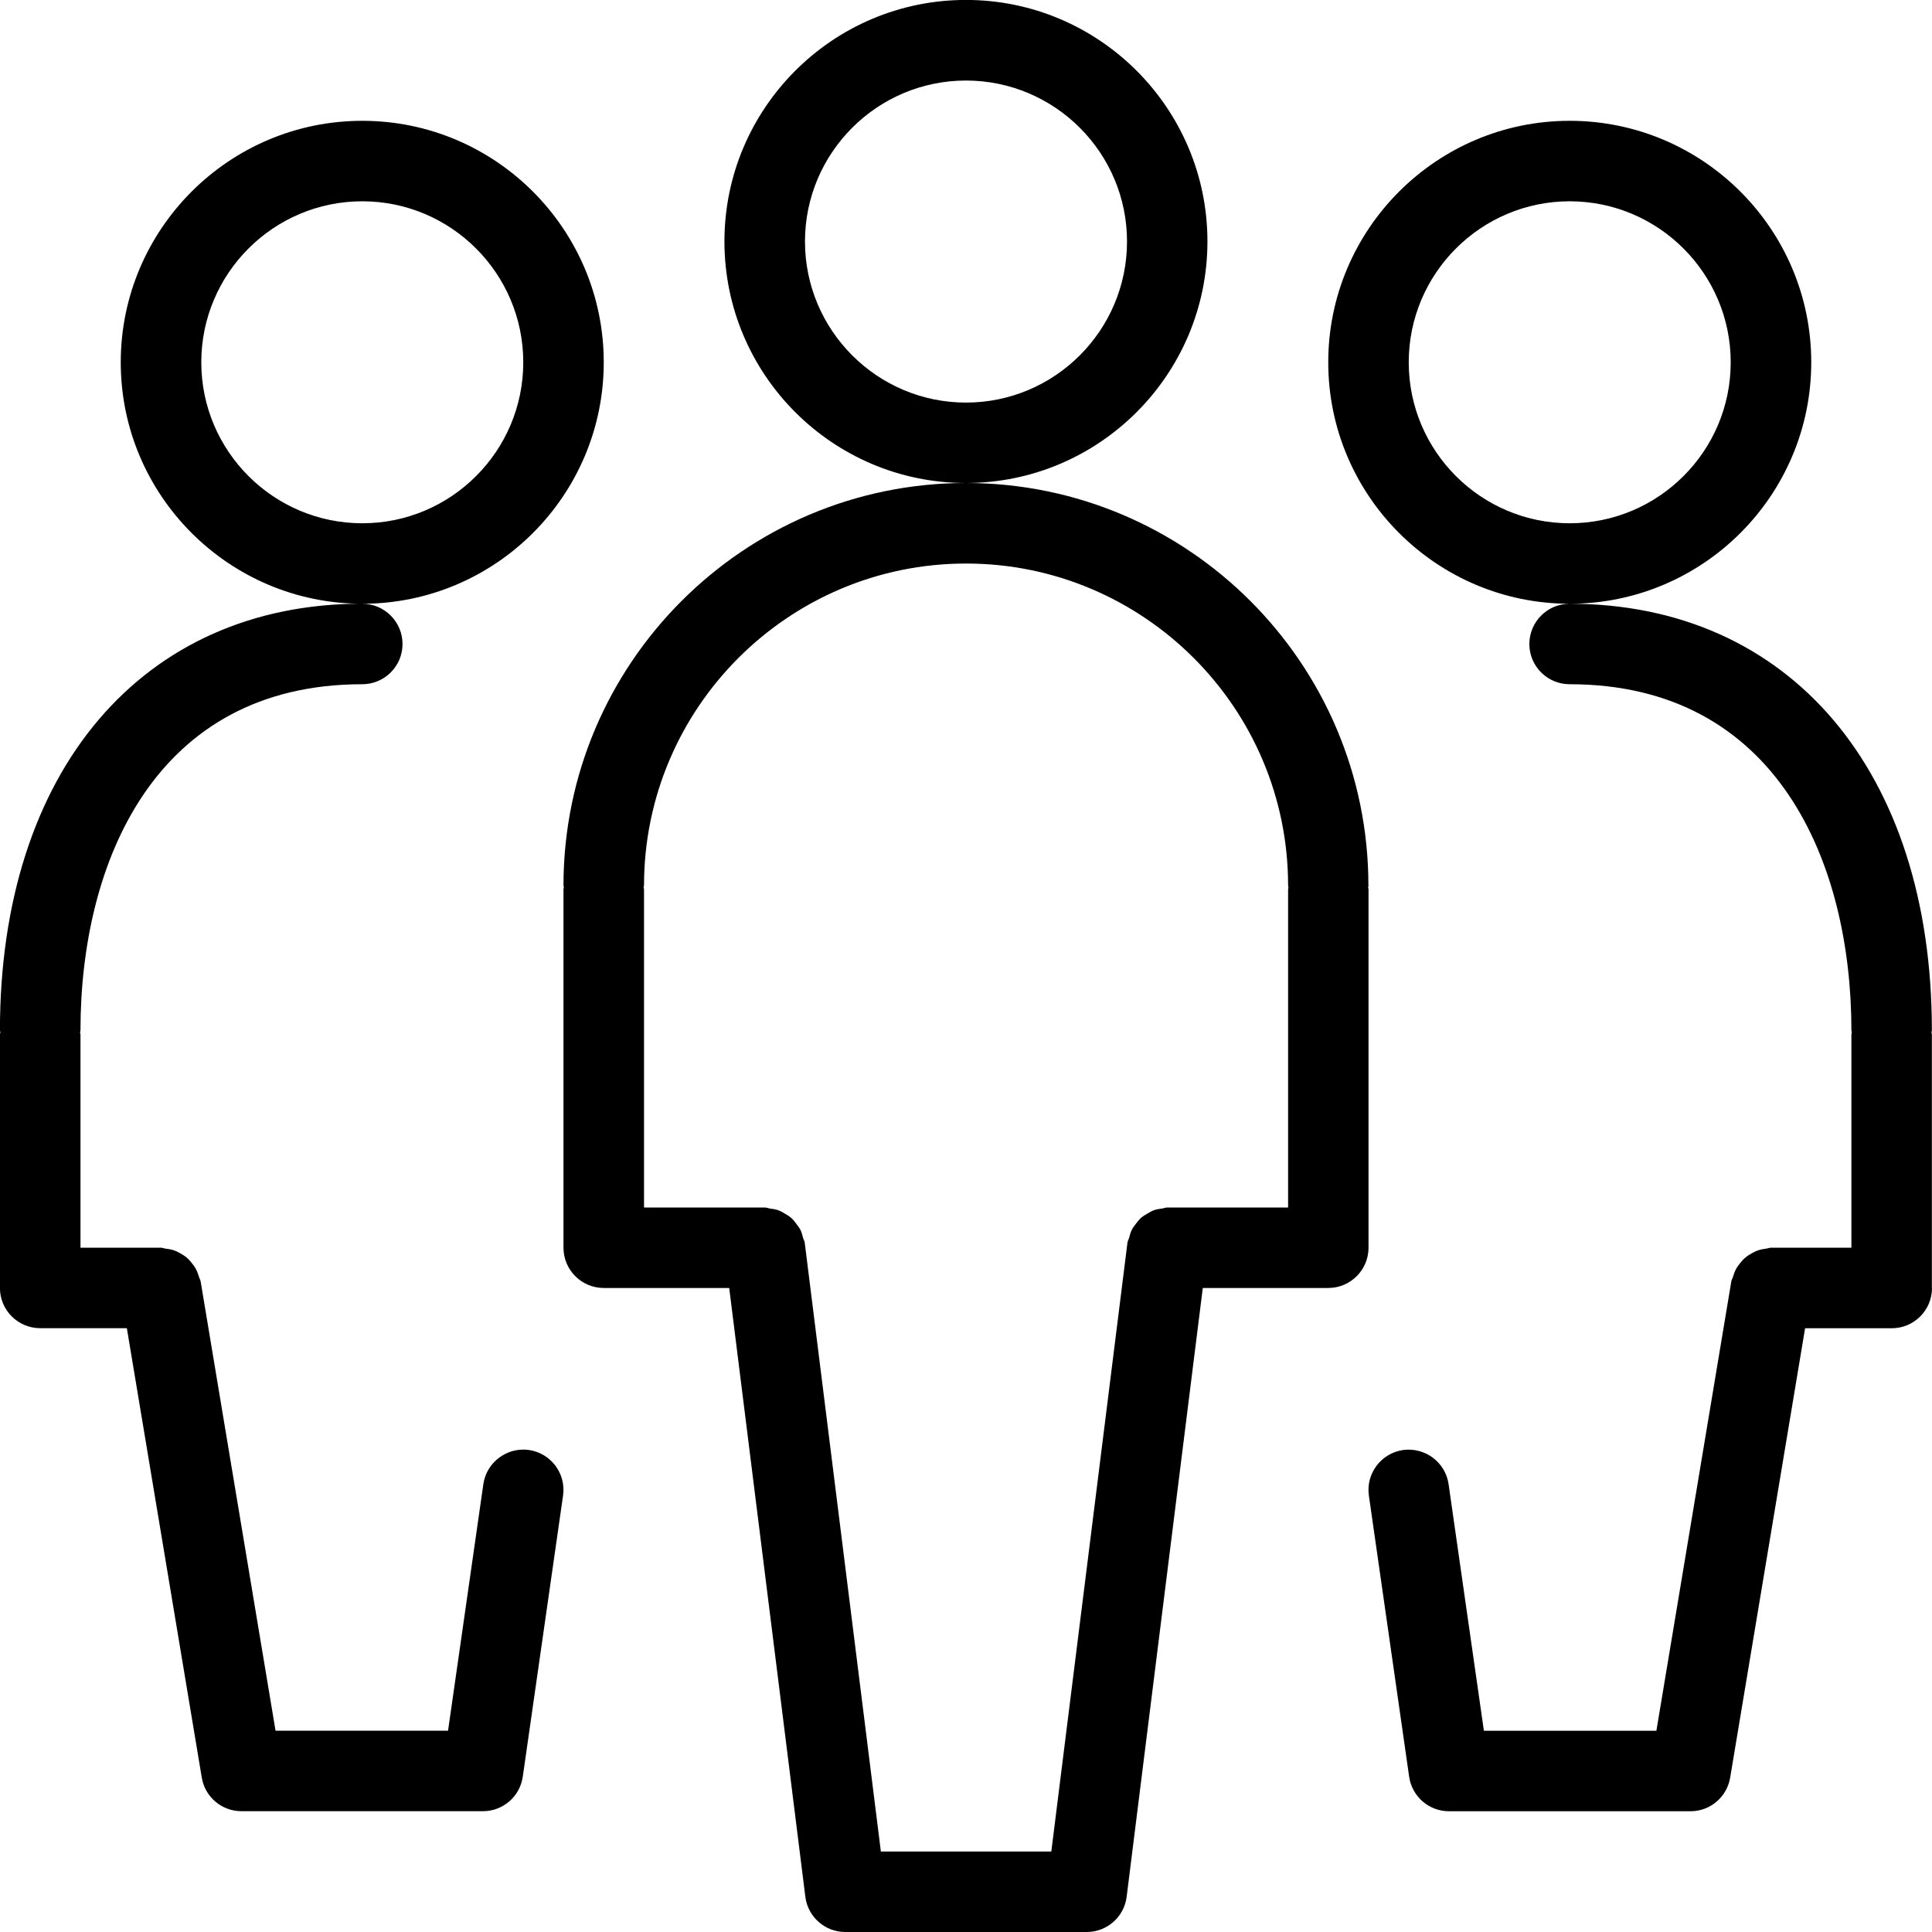 <!-- Generated by IcoMoon.io -->
<svg version="1.1" xmlns="http://www.w3.org/2000/svg" width="32" height="32" viewBox="0 0 32 32">
<title>people</title>
<path d="M6 10c0.368 0 0.667 0.299 0.667 0.667s-0.299 0.666-0.667 0.666c-3.441 0-4.667 2.962-4.667 5.733 0 0.012-0.006 0.022-0.007 0.034 0.001 0.011 0.007 0.021 0.007 0.033v3.533h1.333c0.027 0 0.049 0.012 0.075 0.015 0.047 0.005 0.092 0.013 0.136 0.027 0.038 0.013 0.071 0.029 0.106 0.049 0.040 0.022 0.077 0.045 0.112 0.076 0.031 0.026 0.056 0.055 0.081 0.086 0.028 0.034 0.053 0.069 0.073 0.108s0.034 0.080 0.047 0.123c0.007 0.026 0.023 0.047 0.027 0.073l1.241 7.443h2.857l0.585-4.085c0.053-0.364 0.394-0.615 0.754-0.565 0.365 0.053 0.618 0.391 0.566 0.755l-0.667 4.656c-0.047 0.329-0.328 0.572-0.66 0.572h-4c-0.326 0-0.604-0.235-0.657-0.557l-1.241-7.443h-1.435c-0.368 0-0.667-0.298-0.667-0.666v-4.2c0-0.012 0.006-0.022 0.007-0.033-0.001-0.012-0.007-0.022-0.007-0.034 0-4.293 2.355-7.067 6-7.067zM6.001 3.334c-1.471 0-2.667 1.196-2.667 2.667s1.197 2.666 2.667 2.666c1.47 0 2.666-1.195 2.666-2.666s-1.196-2.667-2.666-2.667zM6.001 10c-2.206 0-4.001-1.794-4.001-3.999s1.795-4 4.001-4c2.205 0 3.999 1.794 3.999 4s-1.794 3.999-3.999 3.999zM16 9.334c-2.941 0-5.333 2.392-5.333 5.333 0 0.011-0.006 0.020-0.007 0.031 0.001 0.011 0.007 0.020 0.007 0.031v5.271h2c0.031 0 0.059 0.013 0.089 0.018 0.045 0.006 0.087 0.011 0.128 0.025 0.043 0.015 0.081 0.037 0.12 0.061 0.034 0.021 0.067 0.039 0.097 0.065 0.035 0.030 0.062 0.065 0.089 0.102 0.025 0.032 0.048 0.062 0.067 0.098 0.021 0.041 0.031 0.085 0.043 0.13 0.008 0.029 0.025 0.053 0.029 0.085l1.261 10.083h2.823l1.261-10.083c0.004-0.031 0.021-0.057 0.029-0.086 0.012-0.044 0.022-0.087 0.043-0.127 0.019-0.038 0.044-0.070 0.070-0.104s0.051-0.067 0.083-0.095c0.032-0.029 0.068-0.049 0.105-0.071s0.071-0.042 0.111-0.057c0.043-0.015 0.086-0.020 0.132-0.027 0.030-0.004 0.057-0.017 0.088-0.017h2v-5.271c0-0.011 0.006-0.020 0.006-0.031s-0.006-0.020-0.006-0.031c0-2.941-2.393-5.333-5.333-5.333zM18.667 4c0-1.47-1.197-2.666-2.667-2.666s-2.667 1.196-2.667 2.666c0 1.471 1.196 2.668 2.667 2.668s2.667-1.197 2.667-2.668zM22.667 14.667c0 0.011-0.006 0.020-0.007 0.031 0.001 0.011 0.007 0.020 0.007 0.031v5.937c0 0.368-0.299 0.667-0.667 0.667h-2.078l-1.261 10.083c-0.041 0.333-0.325 0.584-0.661 0.584h-4c-0.336 0-0.62-0.251-0.661-0.584l-1.261-10.083h-2.078c-0.368 0-0.667-0.299-0.667-0.667v-5.937c0-0.011 0.006-0.020 0.006-0.031s-0.006-0.020-0.006-0.031c0-3.675 2.989-6.665 6.663-6.667-2.204-0.001-3.997-1.795-3.997-4.001s1.794-4 4-4 4 1.794 4 4c0 2.205-1.793 3.999-3.997 4.001 3.675 0.002 6.663 2.991 6.663 6.667zM25.999 3.334c-1.47 0-2.666 1.196-2.666 2.667s1.196 2.666 2.666 2.666c1.471 0 2.667-1.195 2.667-2.666s-1.197-2.667-2.667-2.667zM25.999 10c-2.205 0-3.999-1.794-3.999-3.999s1.794-4 3.999-4c2.206 0 4.001 1.794 4.001 4s-1.795 3.999-4.001 3.999zM32 21.334c0 0.368-0.299 0.666-0.667 0.666h-1.435l-1.241 7.443c-0.053 0.321-0.331 0.557-0.657 0.557h-4c-0.332 0-0.613-0.243-0.66-0.572l-0.667-4.656c-0.052-0.364 0.201-0.702 0.565-0.755 0.364-0.050 0.703 0.201 0.755 0.565l0.585 4.085h2.857l1.241-7.443c0.004-0.027 0.020-0.047 0.027-0.073 0.013-0.043 0.027-0.085 0.047-0.124s0.044-0.071 0.071-0.105 0.053-0.063 0.086-0.091c0.033-0.028 0.068-0.050 0.105-0.071s0.073-0.039 0.113-0.052c0.043-0.014 0.085-0.021 0.13-0.027 0.027-0.003 0.050-0.015 0.077-0.015h1.333v-3.533c0-0.012 0.006-0.022 0.007-0.033-0.001-0.012-0.007-0.022-0.007-0.034 0-2.771-1.226-5.733-4.667-5.733-0.368 0-0.667-0.298-0.667-0.666s0.299-0.667 0.667-0.667c3.645 0 6 2.774 6 7.067 0 0.012-0.006 0.022-0.007 0.034 0.001 0.011 0.007 0.021 0.007 0.033v4.2z"></path>
</svg>
